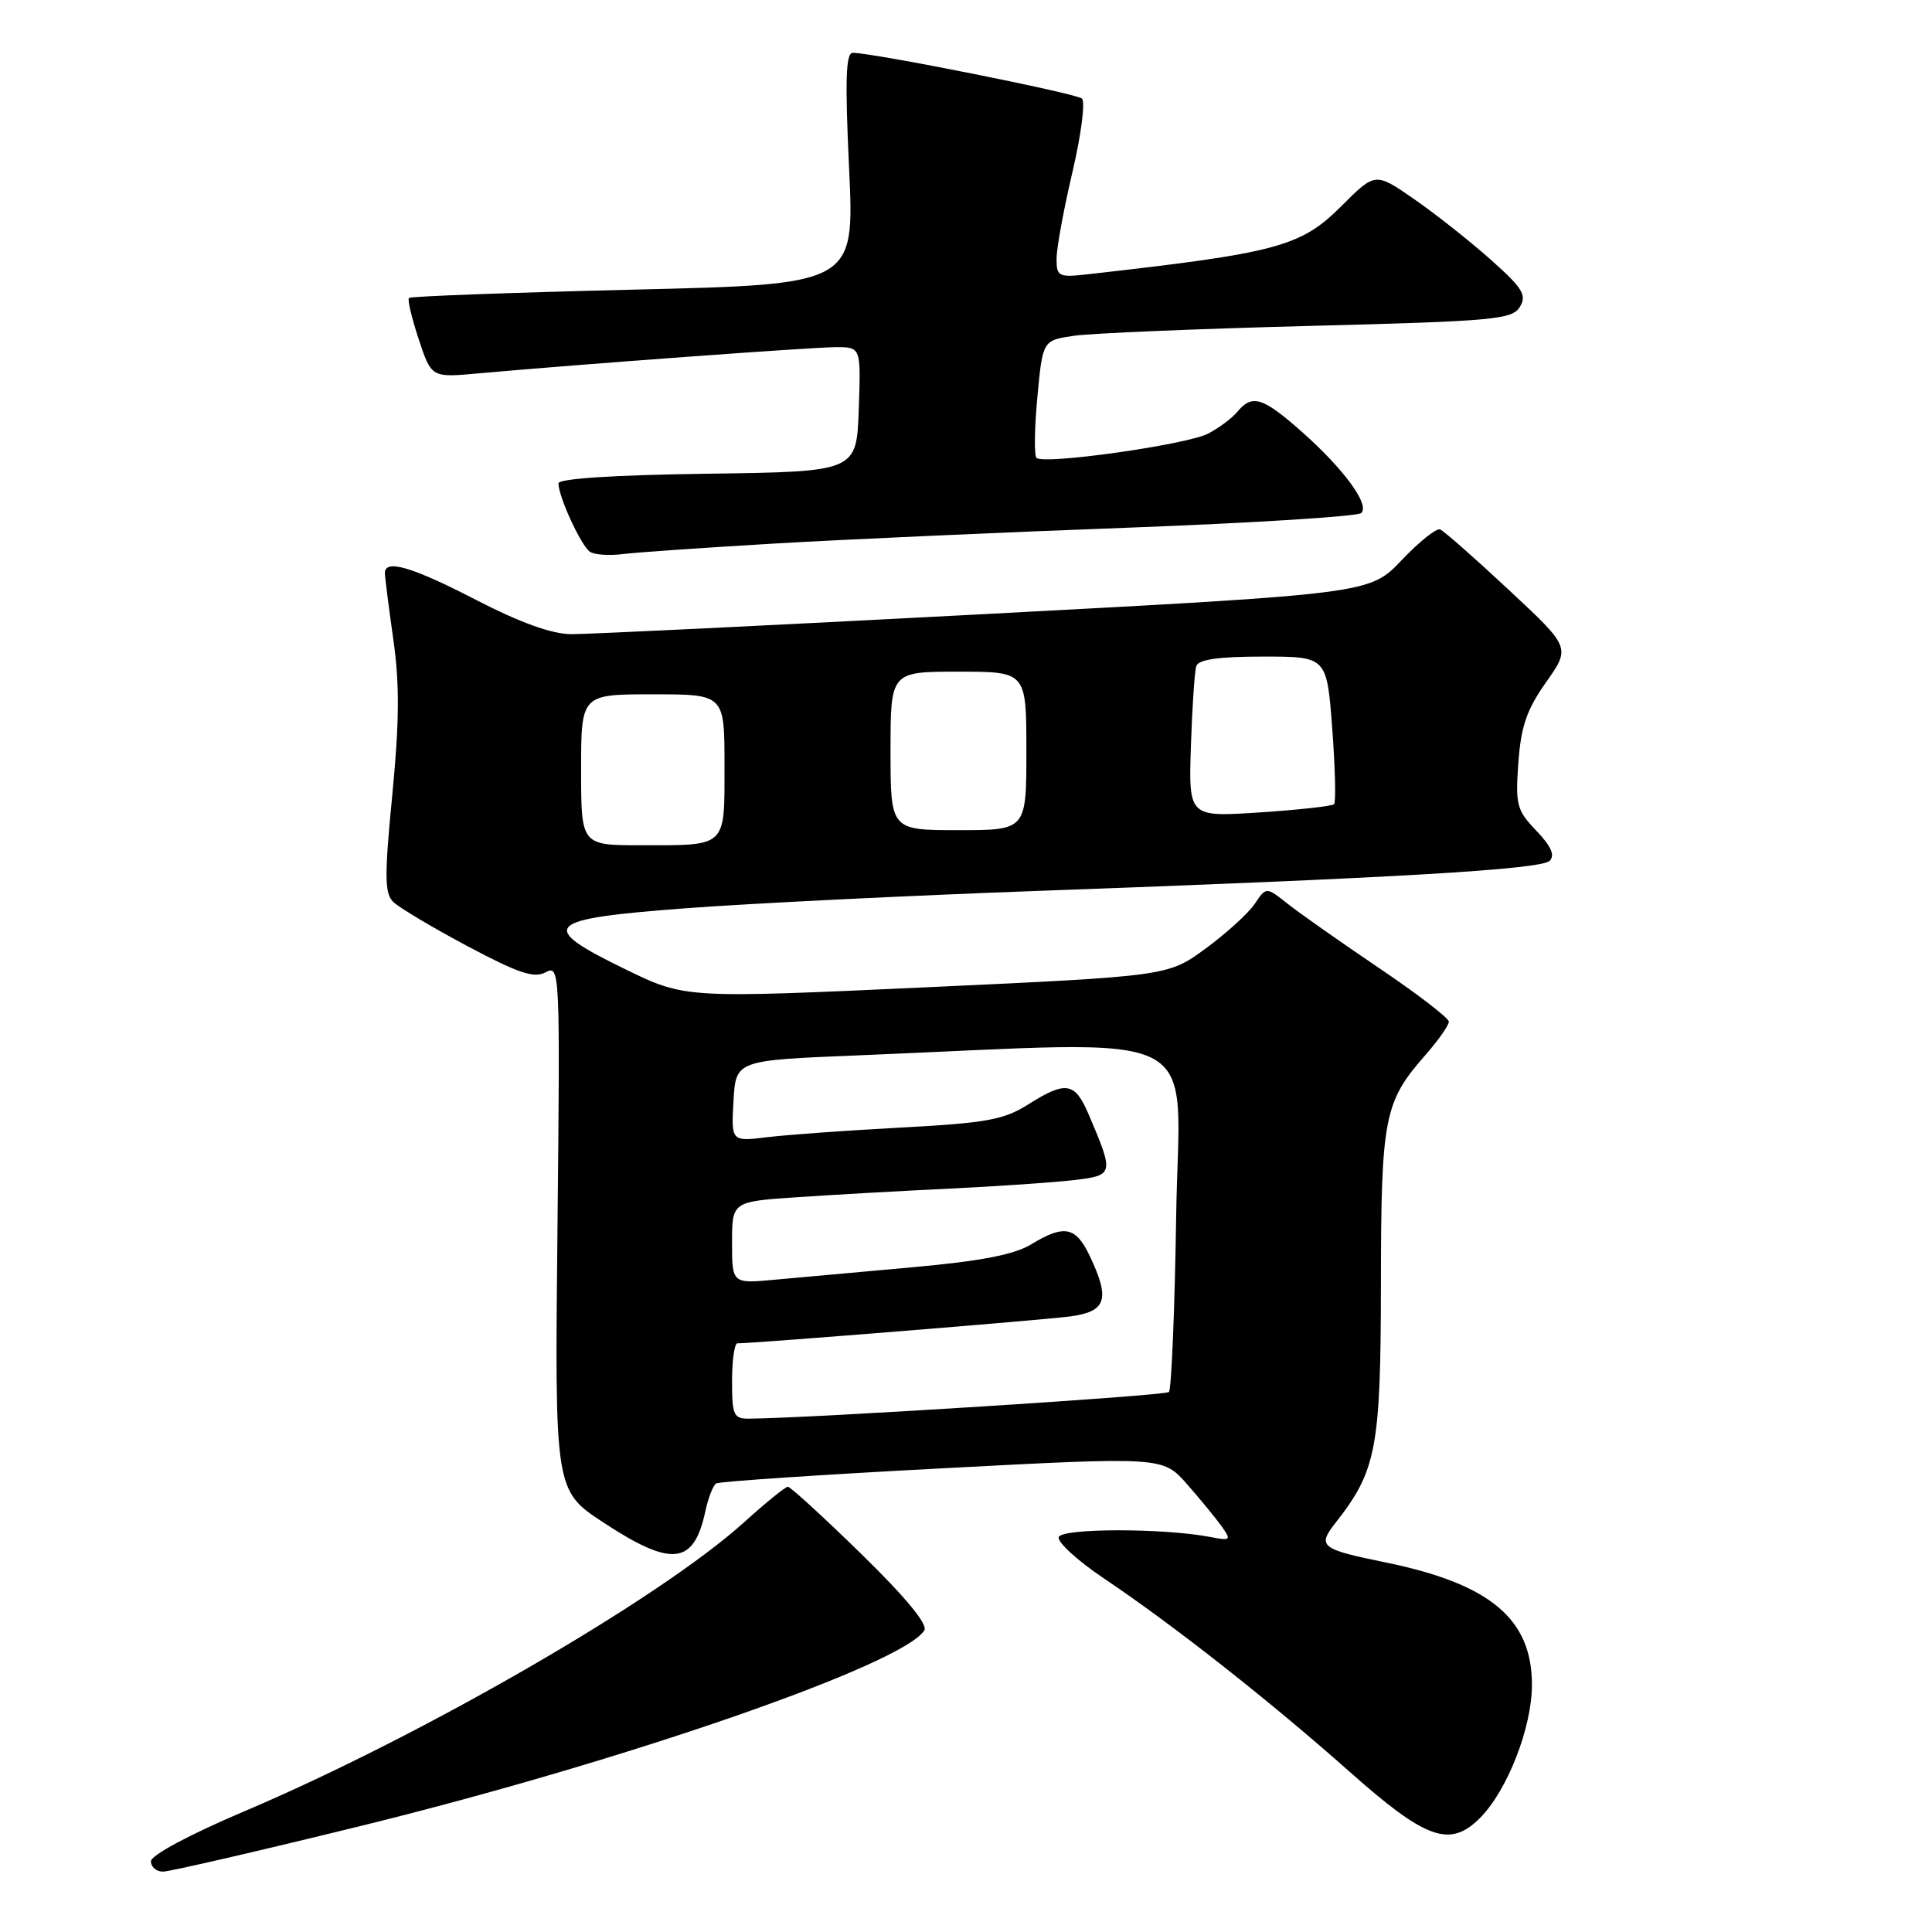 <?xml version="1.0" encoding="UTF-8" standalone="no"?>
<!DOCTYPE svg PUBLIC "-//W3C//DTD SVG 1.1//EN" "http://www.w3.org/Graphics/SVG/1.1/DTD/svg11.dtd" >
<svg xmlns="http://www.w3.org/2000/svg" xmlns:xlink="http://www.w3.org/1999/xlink" version="1.1" viewBox="0 0 256 256">
 <g >
 <path fill="currentColor"
d=" M 47.84 241.94 C 82.86 233.33 119.69 220.55 122.48 216.03 C 122.97 215.24 120.00 211.65 114.12 205.90 C 109.11 201.01 104.73 197.00 104.40 197.00 C 104.07 197.00 101.48 199.10 98.65 201.66 C 87.43 211.82 56.06 229.96 32.25 240.06 C 25.07 243.11 20.00 245.83 20.00 246.63 C 20.00 247.38 20.72 248.00 21.59 248.00 C 22.47 248.00 34.28 245.27 47.84 241.94 Z  M 196.09 240.91 C 199.71 237.29 202.98 228.95 202.99 223.28 C 203.01 214.50 197.44 209.85 183.50 207.01 C 174.97 205.27 174.51 204.90 176.98 201.76 C 182.39 194.88 182.95 191.90 182.98 170.22 C 183.00 148.04 183.39 146.04 188.87 139.80 C 190.59 137.84 191.99 135.85 191.98 135.37 C 191.96 134.89 187.80 131.69 182.73 128.27 C 177.65 124.84 172.21 121.01 170.64 119.77 C 167.78 117.50 167.78 117.50 166.26 119.76 C 165.43 121.00 162.50 123.67 159.76 125.68 C 154.77 129.34 154.77 129.34 122.77 130.82 C 90.78 132.29 90.78 132.29 82.86 128.43 C 71.07 122.69 72.00 121.76 91.01 120.34 C 99.53 119.70 120.45 118.67 137.50 118.05 C 184.89 116.34 204.19 115.21 205.34 114.06 C 206.07 113.33 205.53 112.12 203.57 110.07 C 200.97 107.36 200.79 106.65 201.19 101.05 C 201.54 96.25 202.30 94.02 204.87 90.39 C 208.11 85.79 208.11 85.79 199.91 78.15 C 195.40 73.94 191.31 70.34 190.82 70.15 C 190.32 69.96 188.03 71.80 185.71 74.24 C 181.50 78.67 181.50 78.67 130.50 81.37 C 102.45 82.85 77.77 84.05 75.66 84.03 C 73.11 84.01 68.89 82.49 63.10 79.50 C 54.61 75.11 51.00 74.05 51.00 75.93 C 51.00 76.44 51.50 80.38 52.11 84.68 C 52.96 90.60 52.92 95.62 51.98 105.33 C 50.93 116.13 50.95 118.38 52.12 119.52 C 52.88 120.26 57.30 122.90 61.94 125.37 C 68.71 128.97 70.77 129.66 72.31 128.83 C 74.19 127.83 74.22 128.53 73.87 162.65 C 73.50 197.50 73.50 197.50 79.97 201.75 C 89.01 207.69 91.94 207.37 93.46 200.26 C 93.84 198.48 94.49 196.81 94.90 196.56 C 95.31 196.31 108.80 195.40 124.86 194.56 C 154.08 193.02 154.08 193.02 157.29 196.66 C 159.05 198.67 161.12 201.19 161.88 202.26 C 163.18 204.09 163.08 204.18 160.38 203.66 C 154.23 202.47 140.69 202.48 140.29 203.67 C 140.07 204.32 142.72 206.75 146.19 209.09 C 155.46 215.31 168.24 225.37 178.80 234.74 C 188.94 243.75 192.12 244.88 196.09 240.91 Z  M 102.50 72.03 C 111.85 71.48 133.00 70.53 149.50 69.92 C 166.00 69.30 179.89 68.43 180.37 67.98 C 181.55 66.87 177.99 62.05 172.34 57.07 C 167.28 52.62 165.90 52.21 163.95 54.57 C 163.23 55.43 161.49 56.73 160.07 57.46 C 157.24 58.93 138.27 61.61 137.34 60.67 C 137.02 60.35 137.07 56.72 137.46 52.59 C 138.16 45.10 138.16 45.10 142.33 44.49 C 144.62 44.16 158.60 43.57 173.39 43.19 C 197.99 42.56 200.38 42.34 201.39 40.66 C 202.34 39.10 201.76 38.17 197.50 34.38 C 194.75 31.93 190.19 28.33 187.36 26.37 C 182.23 22.82 182.23 22.82 177.75 27.30 C 172.37 32.68 169.28 33.51 144.25 36.33 C 140.24 36.78 140.00 36.66 140.00 34.28 C 140.00 32.89 140.95 27.71 142.11 22.78 C 143.26 17.85 143.83 13.47 143.36 13.06 C 142.56 12.36 115.70 7.00 113.00 7.00 C 112.07 7.00 111.96 10.59 112.51 22.34 C 113.23 37.68 113.23 37.68 83.90 38.38 C 67.78 38.77 54.40 39.26 54.19 39.48 C 53.97 39.69 54.56 42.16 55.48 44.95 C 57.17 50.04 57.17 50.04 63.34 49.48 C 77.01 48.25 107.69 46.00 110.78 46.00 C 114.08 46.00 114.08 46.00 113.79 54.25 C 113.50 62.50 113.50 62.50 93.75 62.77 C 81.29 62.94 74.00 63.42 74.00 64.05 C 74.00 65.84 77.04 72.41 78.20 73.13 C 78.82 73.51 80.72 73.64 82.41 73.43 C 84.11 73.21 93.15 72.58 102.50 72.03 Z  M 97.00 183.00 C 97.00 180.25 97.32 178.00 97.71 178.00 C 99.95 178.00 138.21 174.91 141.75 174.44 C 146.61 173.80 147.14 172.20 144.39 166.40 C 142.54 162.52 141.02 162.22 136.62 164.89 C 134.38 166.25 129.97 167.10 121.00 167.91 C 114.12 168.53 105.91 169.27 102.75 169.56 C 97.00 170.10 97.00 170.10 97.00 164.66 C 97.00 159.21 97.00 159.21 105.75 158.63 C 110.56 158.30 119.67 157.79 126.00 157.49 C 132.32 157.18 139.65 156.68 142.29 156.37 C 147.60 155.74 147.63 155.60 144.29 147.75 C 142.43 143.37 141.28 143.17 136.23 146.35 C 133.01 148.38 130.71 148.80 119.50 149.40 C 112.35 149.78 104.34 150.36 101.69 150.68 C 96.89 151.27 96.89 151.27 97.19 145.89 C 97.50 140.50 97.50 140.50 113.50 139.85 C 160.91 137.91 156.25 135.58 155.85 161.08 C 155.66 173.59 155.22 184.11 154.89 184.45 C 154.39 184.94 107.82 187.90 99.25 187.98 C 97.21 188.00 97.00 187.52 97.00 183.00 Z  M 77.00 102.00 C 77.00 92.00 77.00 92.00 86.50 92.00 C 96.00 92.00 96.00 92.00 96.00 101.39 C 96.00 112.39 96.41 112.00 84.92 112.00 C 77.00 112.00 77.00 112.00 77.00 102.00 Z  M 118.00 99.50 C 118.00 89.00 118.00 89.00 127.00 89.00 C 136.00 89.00 136.00 89.00 136.00 99.50 C 136.00 110.00 136.00 110.00 127.00 110.00 C 118.00 110.00 118.00 110.00 118.00 99.50 Z  M 157.80 98.88 C 157.97 93.72 158.29 88.94 158.52 88.25 C 158.81 87.38 161.51 87.00 167.38 87.00 C 175.81 87.00 175.81 87.00 176.53 96.54 C 176.92 101.79 177.03 106.30 176.77 106.56 C 176.51 106.82 172.07 107.31 166.90 107.65 C 157.50 108.27 157.50 108.27 157.80 98.88 Z "/>
</g>
</svg>